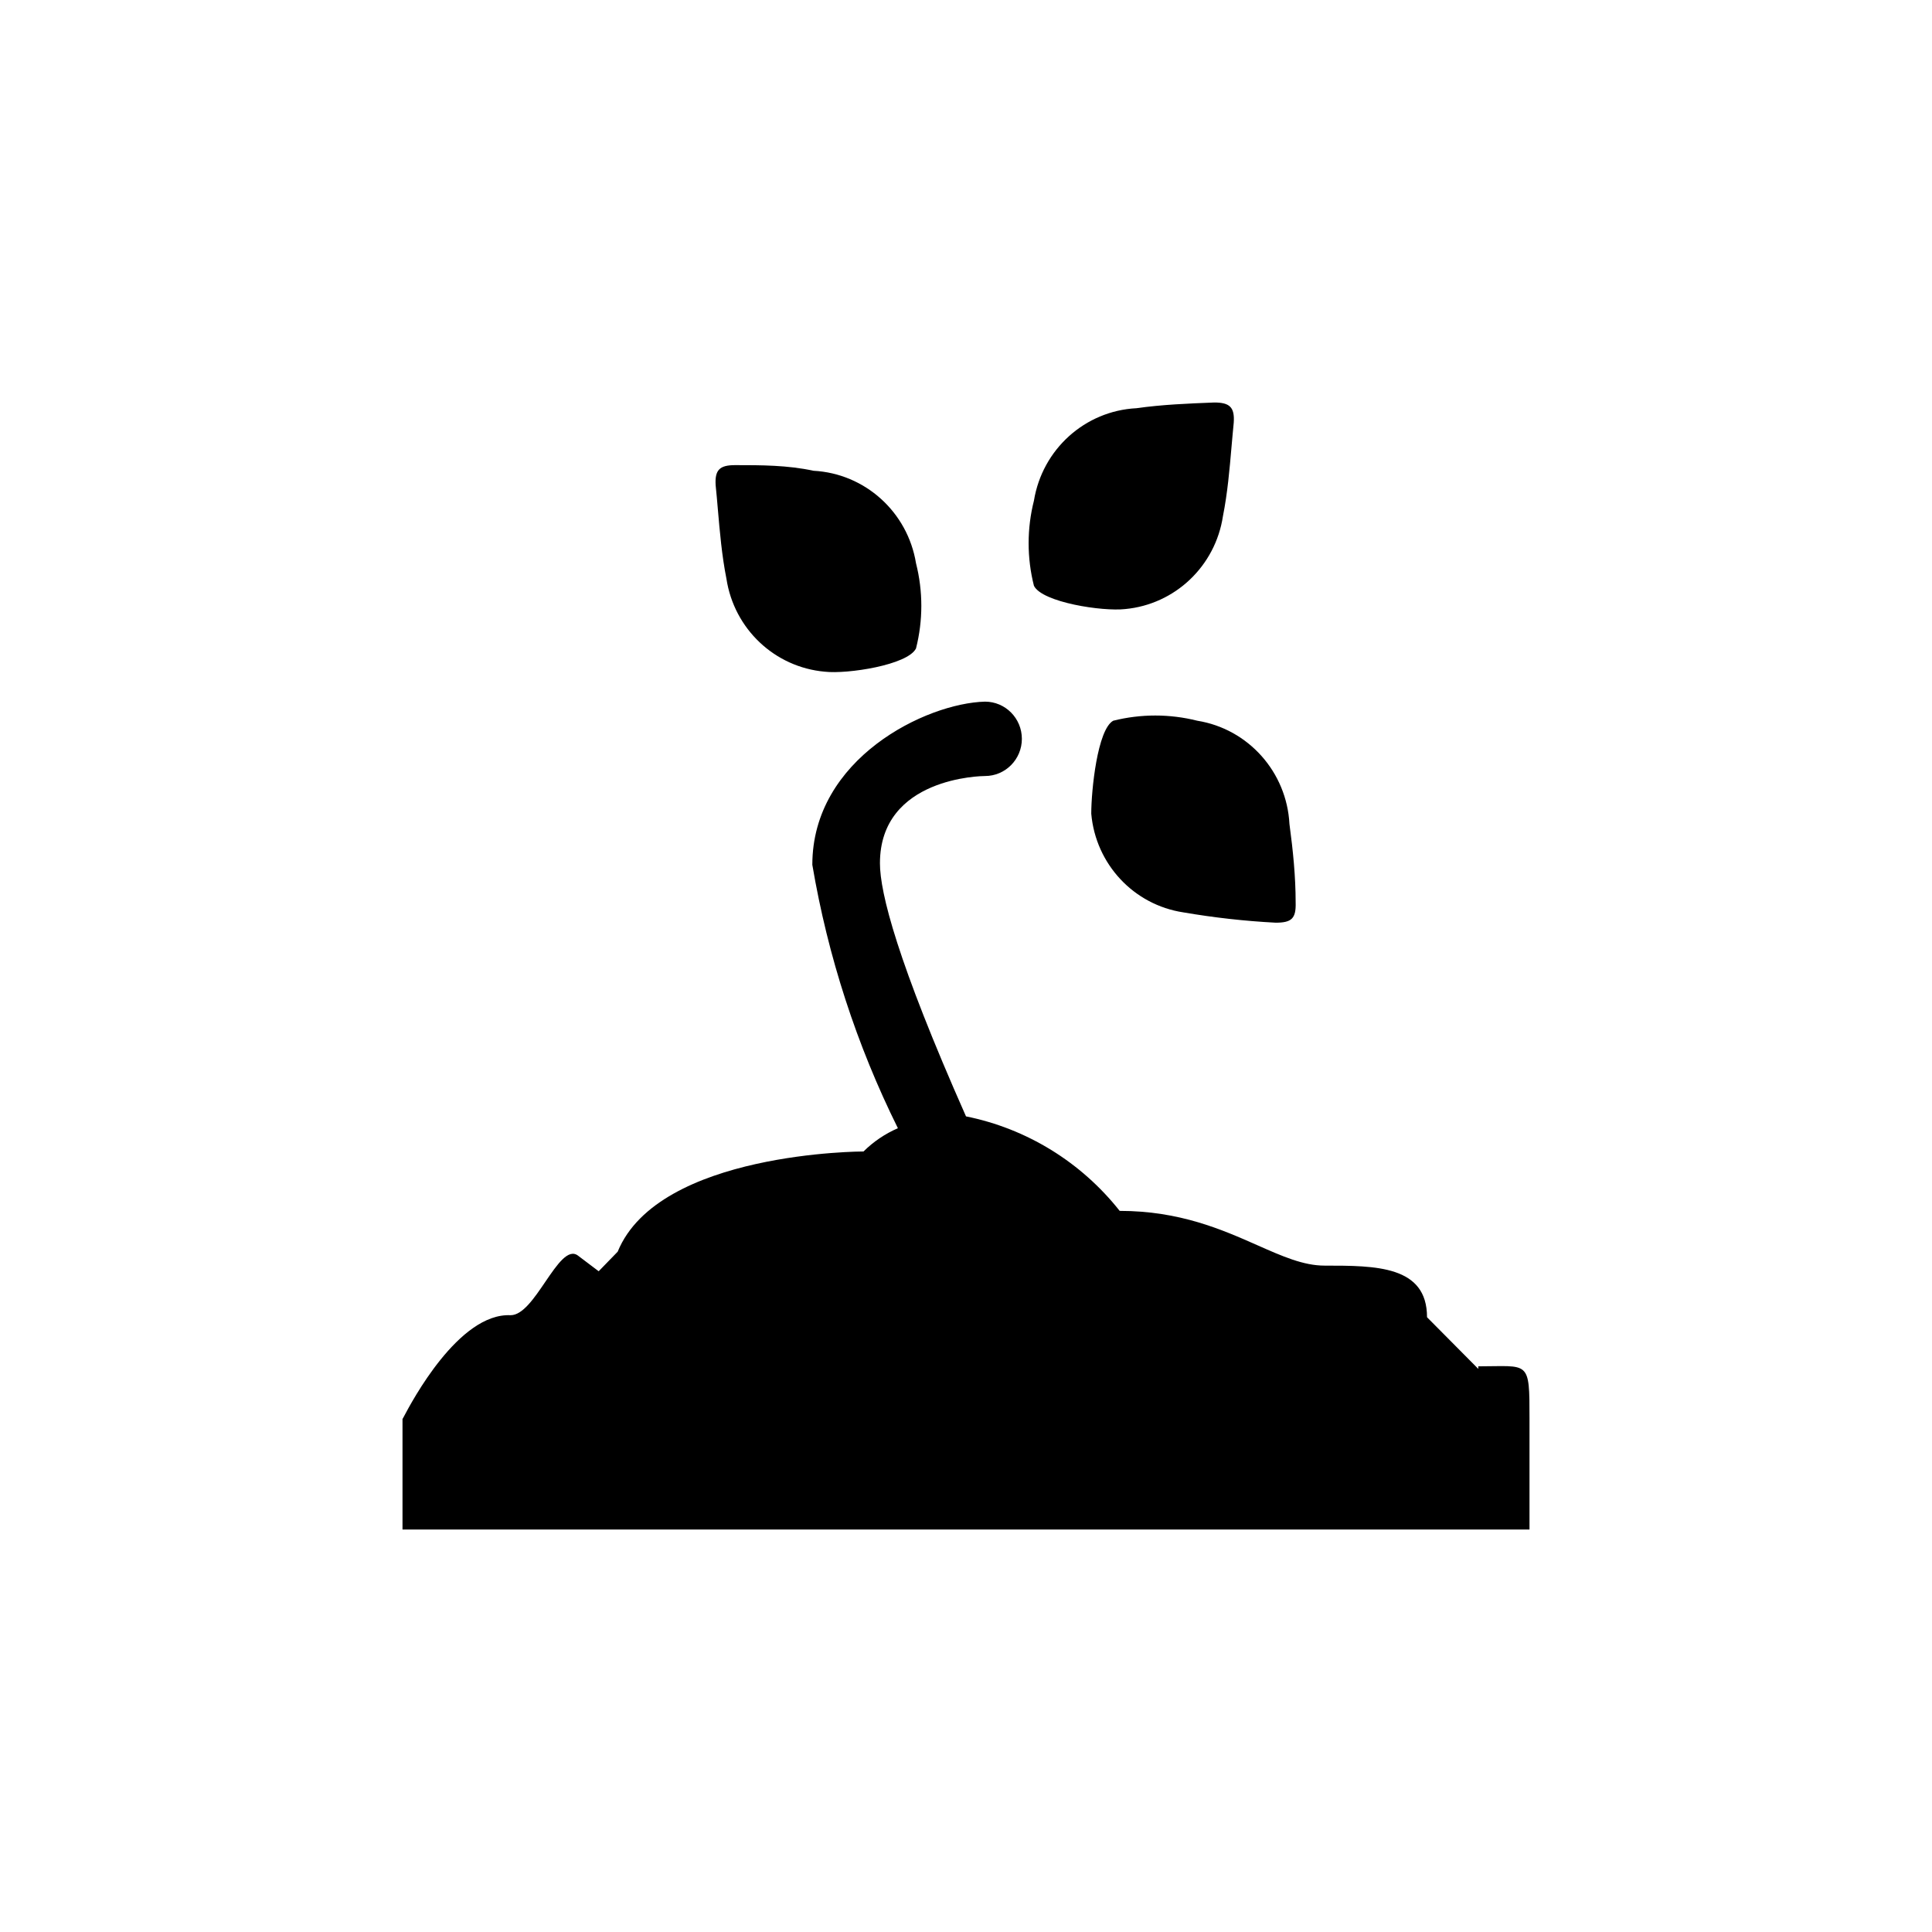 <svg id="soil" width="24" height="24" viewBox="0 0 24 24" fill="none" xmlns="http://www.w3.org/2000/svg">
<path fill-rule="evenodd" clip-rule="evenodd" d="M12.844 6.219C12.756 6.566 12.756 6.93 12.844 7.277C12.946 7.483 13.697 7.598 13.977 7.566C14.597 7.508 15.098 7.032 15.192 6.411C15.249 6.124 15.274 5.833 15.299 5.544C15.308 5.446 15.316 5.348 15.326 5.25C15.339 5.058 15.275 5 15.084 5C14.753 5.013 14.435 5.026 14.117 5.071C13.477 5.104 12.948 5.582 12.844 6.219ZM11.379 6.997C11.467 7.344 11.467 7.708 11.379 8.055C11.277 8.261 10.526 8.376 10.246 8.344C9.623 8.289 9.119 7.812 9.024 7.189C8.967 6.902 8.942 6.611 8.917 6.322V6.322C8.909 6.224 8.9 6.126 8.89 6.028C8.878 5.836 8.941 5.778 9.132 5.778C9.457 5.778 9.781 5.778 10.106 5.848C10.745 5.882 11.275 6.36 11.379 6.997ZM13.556 10.108C13.611 10.735 14.084 11.241 14.701 11.334C15.08 11.399 15.463 11.442 15.847 11.462C16.044 11.462 16.101 11.411 16.095 11.212C16.095 10.891 16.063 10.57 16.018 10.236C15.984 9.59 15.507 9.055 14.873 8.953C14.53 8.867 14.172 8.867 13.829 8.953C13.632 9.063 13.556 9.82 13.556 10.108ZM17.727 16.363L18.364 17.005V16.973C18.68 16.973 18.839 16.952 18.919 17.022C19 17.093 19 17.256 19 17.627V19H5V17.627C5 17.628 5.005 17.619 5.015 17.601C5.113 17.415 5.699 16.308 6.343 16.338C6.493 16.338 6.638 16.124 6.775 15.922C6.923 15.705 7.061 15.503 7.183 15.6L7.437 15.792L7.673 15.549C8.182 14.304 10.727 14.304 10.727 14.304C10.85 14.182 10.995 14.084 11.154 14.015C10.642 12.983 10.284 11.881 10.091 10.743C10.091 9.422 11.504 8.735 12.236 8.716C12.489 8.716 12.694 8.923 12.694 9.178C12.694 9.433 12.489 9.64 12.236 9.64C12.204 9.64 10.931 9.653 10.931 10.724C10.931 11.09 11.147 11.943 12 13.868C12.754 14.02 13.43 14.436 13.909 15.042C14.655 15.042 15.182 15.275 15.618 15.468C15.927 15.605 16.191 15.722 16.454 15.722C17.091 15.722 17.727 15.722 17.727 16.363Z" fill="currentColor"/>
</svg>
